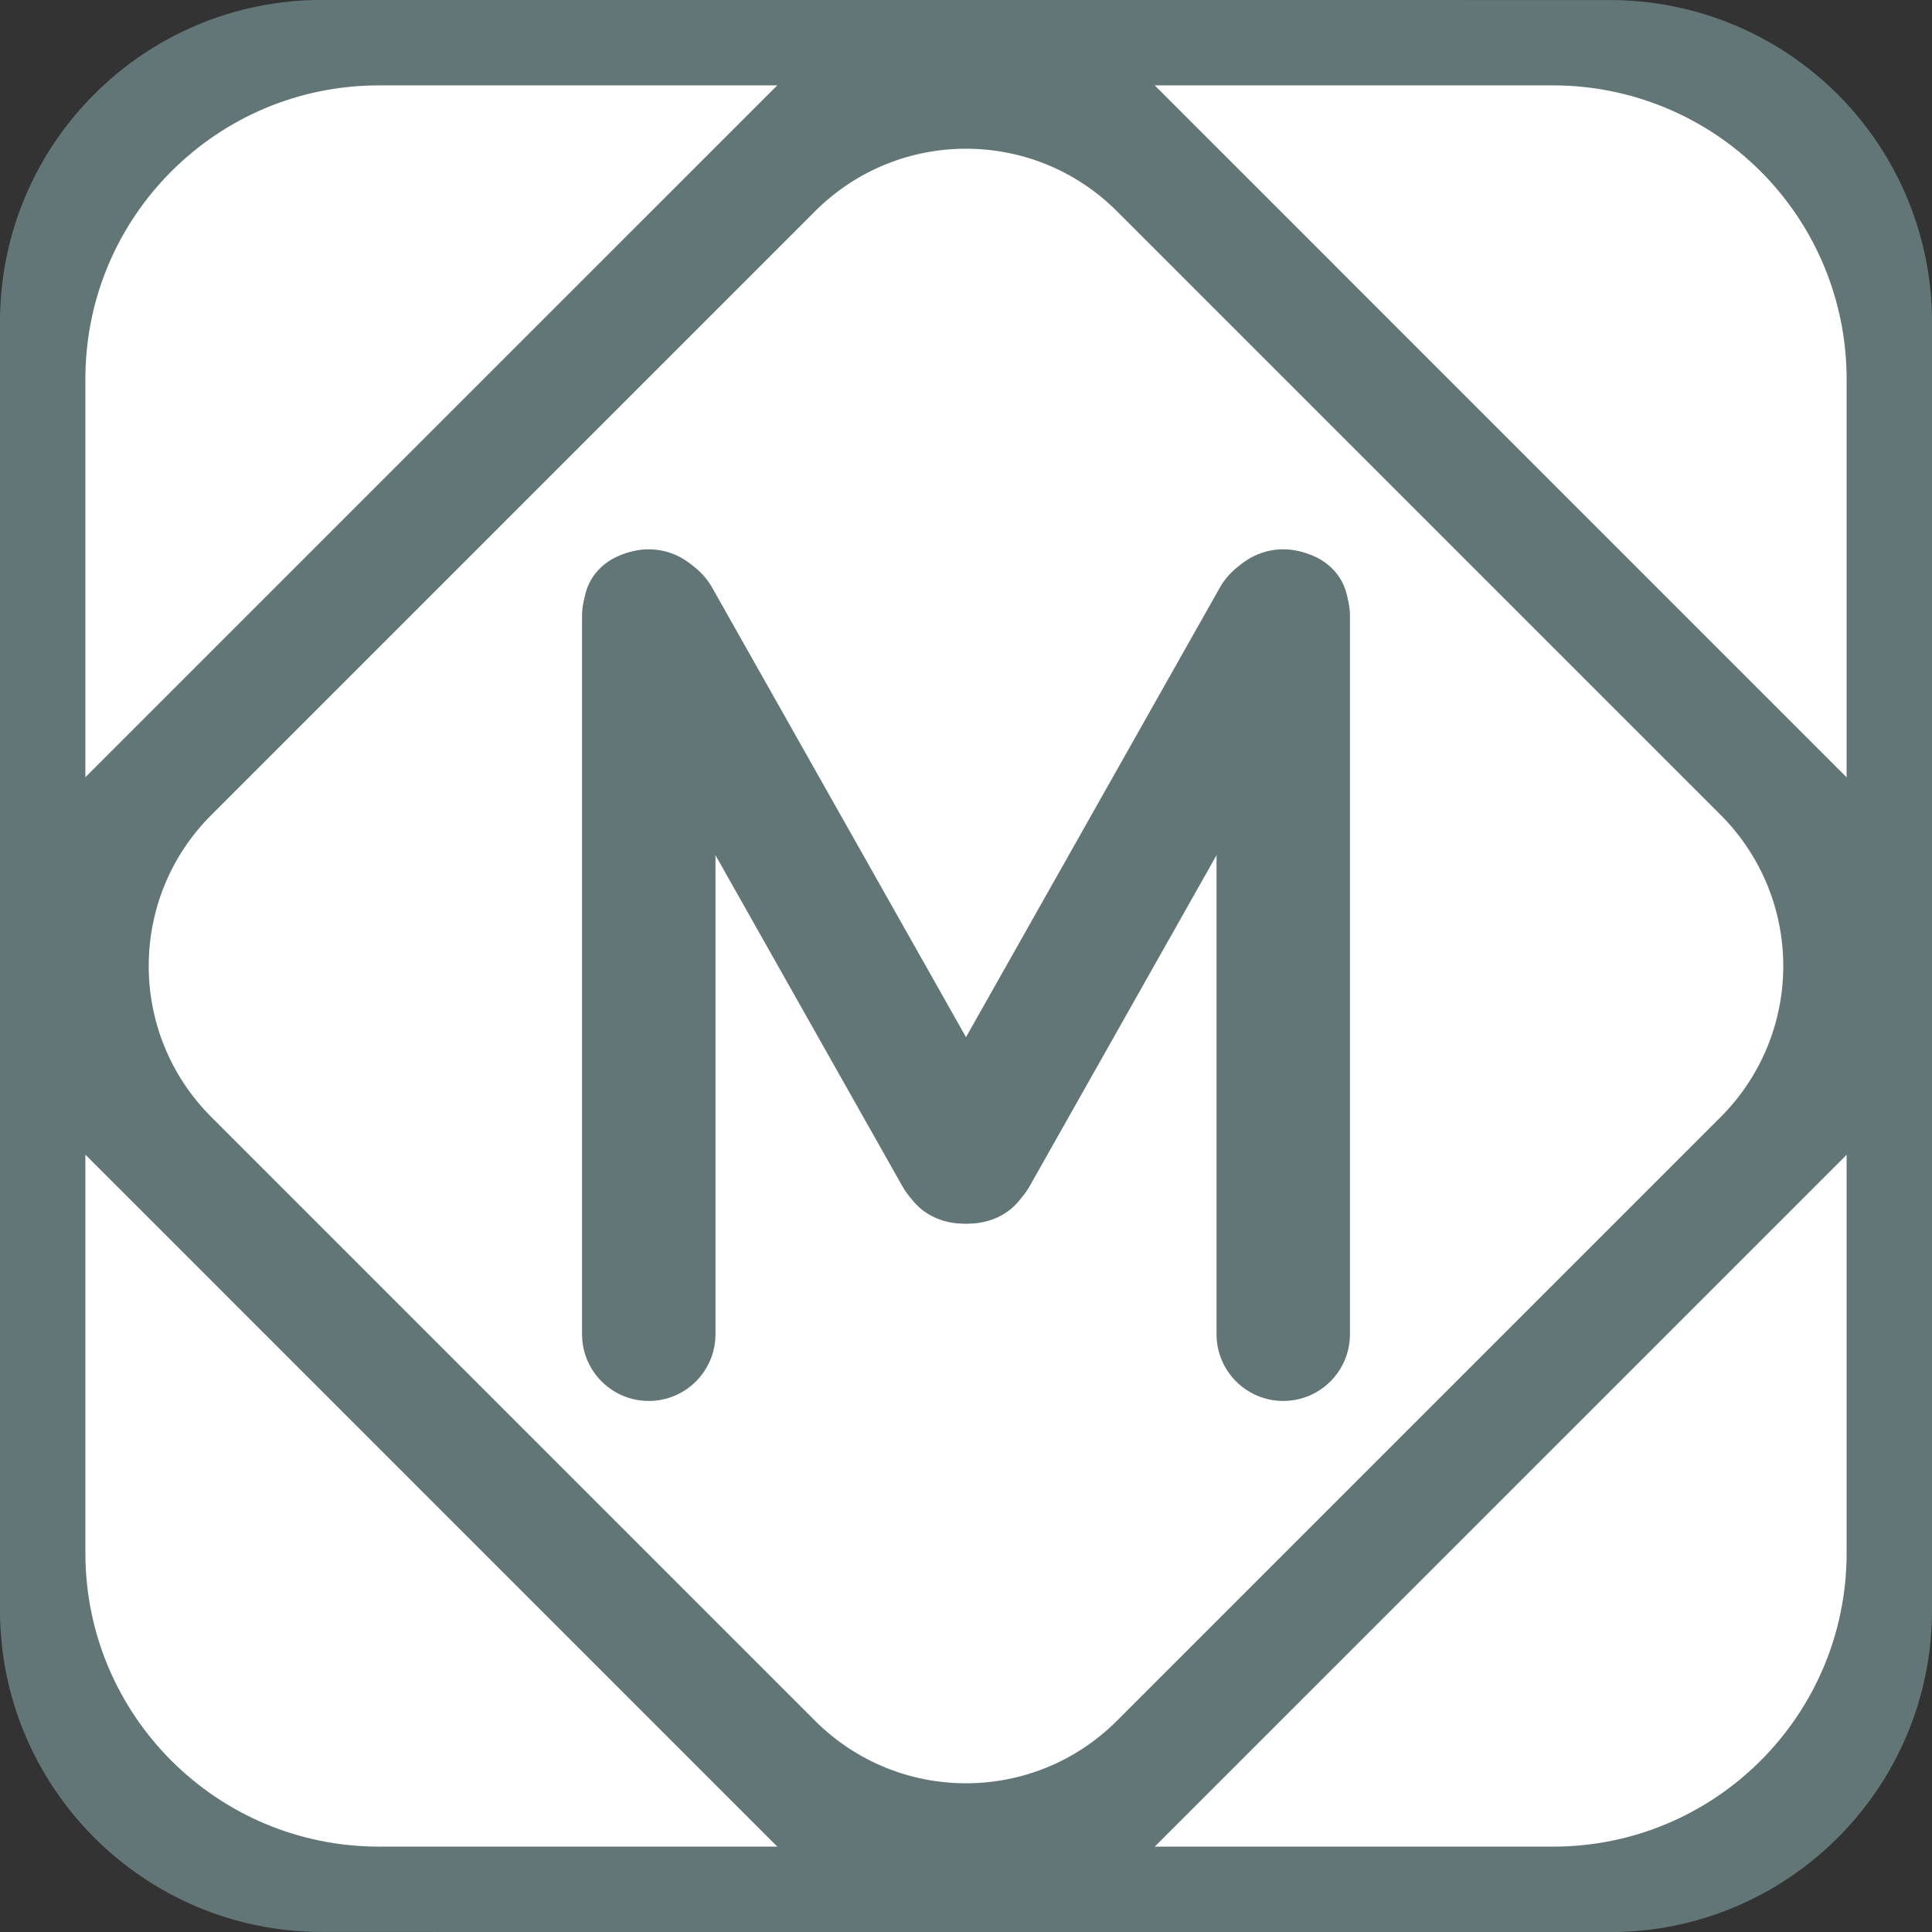 <svg version="1.1" viewBox="0.0 0.0 695.039 695.039" fill="none" stroke="none" stroke-linecap="square" stroke-miterlimit="10" xmlns:xlink="http://www.w3.org/1999/xlink" xmlns="http://www.w3.org/2000/svg"><rect x="0.0" y="0.0" width="695.039" height="695.039" fill="#333333" stroke="none"/><clipPath id="p.0"><path d="m0 0l695.039 0l0 695.039l-695.039 0l0 -695.039z" clip-rule="nonzero"/></clipPath><g clip-path="url(#p.0)"><path fill="#000000" fill-opacity="0.0" d="m0 0l695.039 0l0 695.039l-695.039 0z" fill-rule="evenodd"/><path fill="#627678" d="m-0.008 115.803l0 0c0 -63.978 51.864 -115.838 115.843 -115.832l463.37 0.042l0 0c30.723 0.003 60.188 12.21 81.913 33.937c21.725 21.727 33.93 51.193 33.93 81.916l0 463.37c0 63.978 -51.864 115.838 -115.843 115.832l-463.37 -0.042c-63.978 -0.006 -115.843 -51.875 -115.843 -115.853z" fill-rule="evenodd"/><path fill="#ffffff" d="m30.717 136.318l0 0c0 -58.322 47.279 -105.601 105.601 -105.601l422.404 0l0 0c28.007 0 54.867 11.126 74.671 30.93c19.804 19.804 30.93 46.664 30.93 74.671l0 422.404c0 58.322 -47.279 105.601 -105.601 105.601l-422.404 0c-58.322 0 -105.601 -47.279 -105.601 -105.601z" fill-rule="evenodd"/><path fill="#627678" d="m283.52 27.514l0 0c35.346 -35.343 92.651 -35.341 127.995 0.005l256.011 256.031l0 0c16.972 16.974 26.507 39.995 26.506 63.998c-9.765625E-4 24.004 -9.537 47.024 -26.511 63.996l-256 255.979c-35.346 35.343 -92.651 35.341 -127.995 -0.005l-256.01 -256.032l0 0c-35.343 -35.346 -35.341 -92.651 0.005 -127.995z" fill-rule="evenodd"/><path stroke="#627678" stroke-width="1.0" stroke-linejoin="round" stroke-linecap="butt" d="m283.52 27.514l0 0c35.346 -35.343 92.651 -35.341 127.995 0.005l256.011 256.031l0 0c16.972 16.974 26.507 39.995 26.506 63.998c-9.765625E-4 24.004 -9.537 47.024 -26.511 63.996l-256 255.979c-35.346 35.343 -92.651 35.341 -127.995 -0.005l-256.01 -256.032l0 0c-35.343 -35.346 -35.341 -92.651 0.005 -127.995z" fill-rule="evenodd"/><path fill="#ffffff" d="m293.215 75.997l0 0c29.992 -29.992 78.617 -29.992 108.609 0l217.218 217.218l0 0c14.402 14.402 22.494 33.936 22.494 54.304c0 20.368 -8.091 39.902 -22.494 54.304l-217.218 217.218c-29.992 29.992 -78.617 29.992 -108.609 0l-217.218 -217.218c-29.992 -29.992 -29.992 -78.617 0 -108.609z" fill-rule="evenodd"/><path fill="#627678" d="m209.392 221.617l0 0c0 -13.255 10.745 -24.0 24.0 -24.0l0 0l0 0c6.365 0 12.47 2.529 16.971 7.029c4.501 4.501 7.029 10.605 7.029 16.971l0 258.375c0 13.255 -10.745 24.0 -24.0 24.0l0 0l0 0c-13.255 0 -24.0 -10.745 -24.0 -24.0z" fill-rule="evenodd"/><path fill="#627678" d="m256.191 211.378l0 0c-6.34 -11.228 -21.174 -16.421 -33.133 -11.599l0 0l0 0c-5.743 2.316 -10.041 6.679 -11.949 12.129c-1.908 5.45 -1.269 11.541 1.775 16.933l111.781 197.965c6.34 11.228 21.174 16.421 33.133 11.599l0 0l0 0c11.959 -4.822 16.514 -17.834 10.174 -29.062z" fill-rule="evenodd"/><path fill="#627678" d="m485.647 221.617l0 0c0 -13.255 -10.745 -24.0 -24.0 -24.0l0 0l0 0c-6.365 0 -12.47 2.529 -16.971 7.029c-4.501 4.501 -7.029 10.605 -7.029 16.971l0 258.375c0 13.255 10.745 24.0 24.0 24.0l0 0l0 0c13.255 0 24.0 -10.745 24.0 -24.0z" fill-rule="evenodd"/><path fill="#627678" d="m438.848 211.378l0 0c6.34 -11.228 21.174 -16.421 33.133 -11.599l0 0l0 0c5.743 2.316 10.041 6.679 11.949 12.129c1.908 5.45 1.269 11.541 -1.775 16.933l-111.781 197.965c-6.34 11.228 -21.174 16.421 -33.133 11.599l0 0l0 0c-11.959 -4.822 -16.514 -17.834 -10.174 -29.062z" fill-rule="evenodd"/></g></svg>